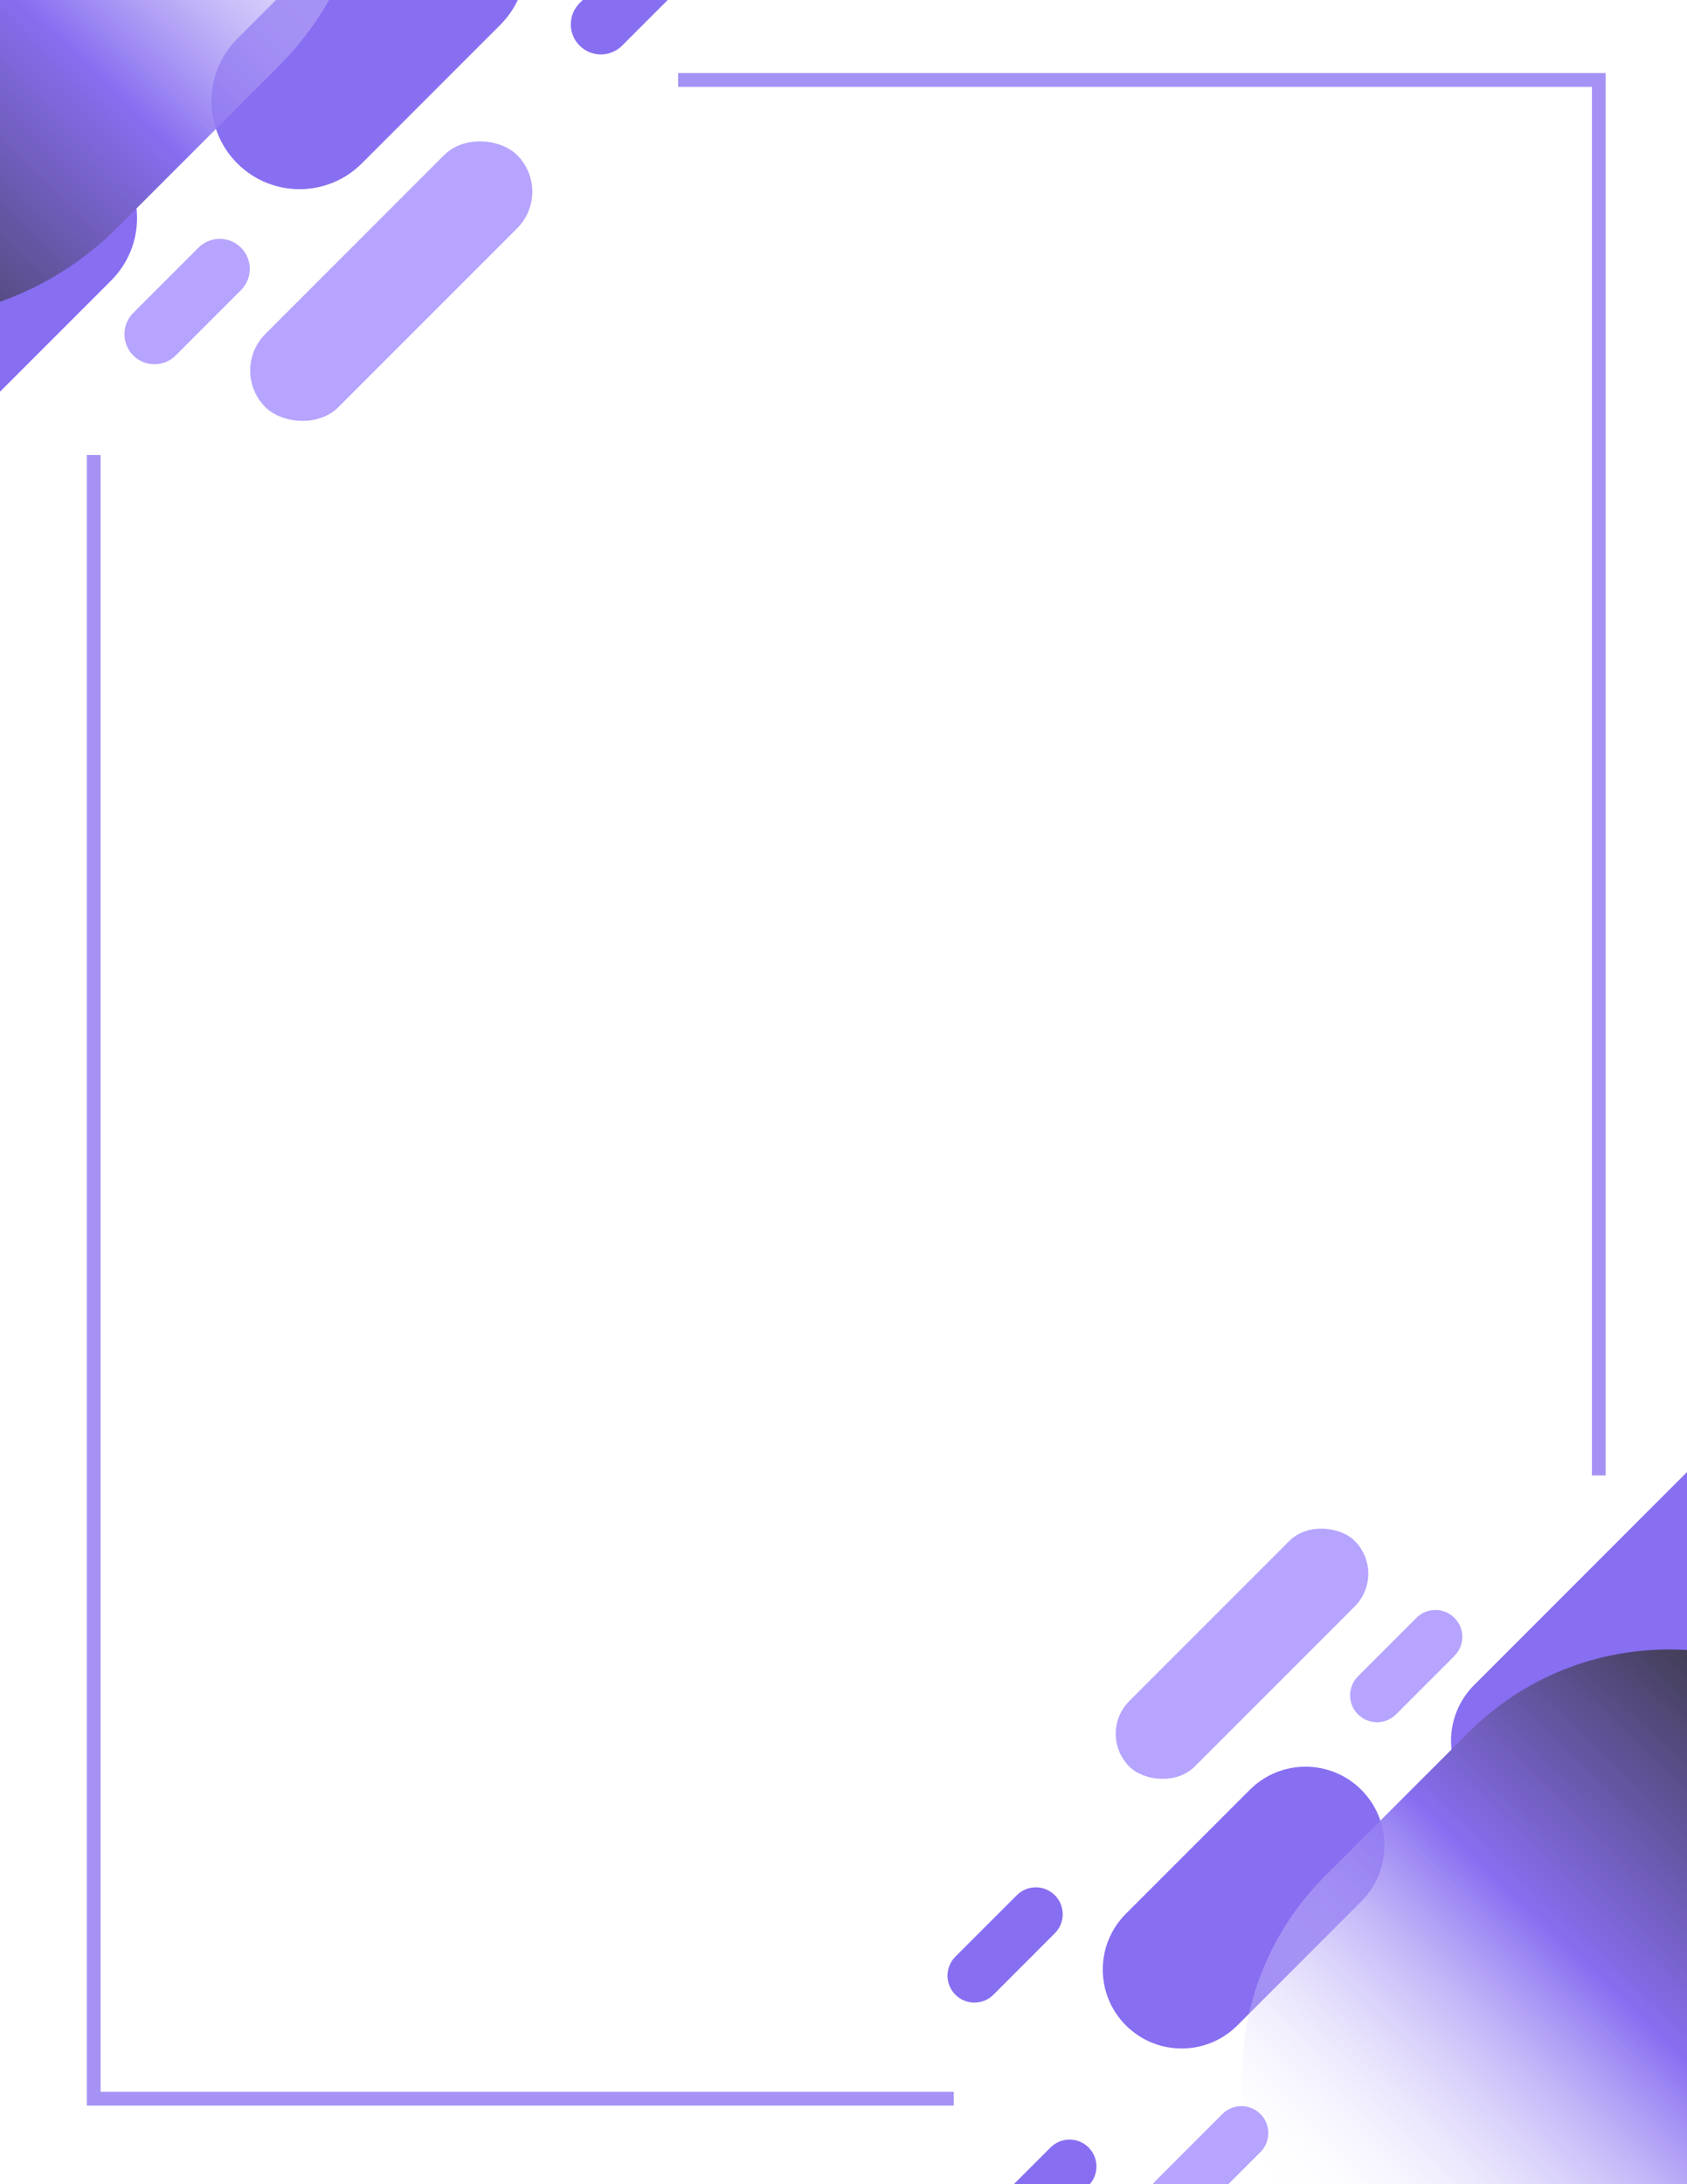 <svg width="612" height="792" viewBox="0 0 612 792" fill="none" xmlns="http://www.w3.org/2000/svg">
<rect x="0" y="0" width="612" height="792" fill="#333333" stroke="none"/>
<g clip-path="url(#clip0)">
<rect width="612" height="792" fill="white"/>
<g opacity="0.8">
<mask id="mask0" style="mask-type:alpha" maskUnits="userSpaceOnUse" x="322" y="463" width="416" height="376">
<rect x="322" y="463" width="415.419" height="376" fill="#C4C4C4"/>
</mask>
<g mask="url(#mask0)">
<path d="M534.781 651.464C523.607 640.29 523.607 622.173 534.781 610.999L674.17 471.609C685.345 460.435 703.461 460.435 714.635 471.609V471.609C725.809 482.783 725.809 500.9 714.635 512.074L575.246 651.464C564.072 662.638 545.955 662.638 534.781 651.464V651.464Z" fill="#6A4AED"/>
<path d="M408.437 734.41C397.263 723.236 397.263 705.119 408.437 693.945L453.386 648.996C464.56 637.822 482.677 637.822 493.851 648.996V648.996C505.025 660.17 505.025 678.287 493.851 689.461L448.901 734.41C437.727 745.584 419.611 745.584 408.437 734.41V734.41Z" fill="#6A4AED"/>
<path d="M346.588 723.293C342.777 719.482 342.777 713.303 346.588 709.492L368.869 687.212C372.68 683.401 378.858 683.401 382.669 687.212V687.212C386.48 691.023 386.48 697.201 382.669 701.012L360.389 723.293C356.578 727.103 350.399 727.103 346.588 723.293V723.293Z" fill="#6A4AED"/>
<path d="M480.679 825.784C440.492 785.597 440.492 720.441 480.679 680.254L532.684 628.249C572.871 588.062 638.027 588.062 678.214 628.249V628.249C718.401 668.436 718.401 733.592 678.214 773.779L626.209 825.784C586.022 865.971 520.866 865.971 480.679 825.784V825.784Z" fill="url(#paint0_linear)"/>
<path d="M324.857 848.732C321.046 844.921 321.046 838.742 324.857 834.932L381.104 778.685C384.914 774.874 391.093 774.874 394.904 778.685V778.685C398.715 782.496 398.715 788.675 394.904 792.485L338.657 848.732C334.847 852.543 328.668 852.543 324.857 848.732V848.732Z" fill="#6A4AED"/>
<rect x="397.806" y="628.685" width="115.673" height="33.566" rx="16.783" transform="rotate(-45 397.806 628.685)" fill="#A48DFF"/>
<path d="M419.362 804.448C415.552 800.637 415.552 794.458 419.362 790.647L443.454 766.556C447.265 762.745 453.443 762.745 457.254 766.556V766.556C461.065 770.367 461.065 776.545 457.254 780.356L433.163 804.448C429.352 808.258 423.173 808.258 419.362 804.448V804.448Z" fill="#A48DFF"/>
<path d="M492.642 621.635C488.831 617.824 488.831 611.646 492.642 607.835L513.835 586.642C517.646 582.831 523.824 582.831 527.635 586.642V586.642C531.446 590.453 531.446 596.631 527.635 600.442L506.442 621.635C502.631 625.446 496.453 625.446 492.642 621.635V621.635Z" fill="#A48DFF"/>
<path d="M522.349 954.392C508.272 940.315 508.272 917.492 522.349 903.416L652.749 773.015C666.826 758.938 689.649 758.938 703.726 773.015V773.015C717.802 787.092 717.802 809.915 703.726 823.992L573.325 954.392C559.249 968.469 536.425 968.469 522.349 954.392V954.392Z" fill="#A48DFF"/>
</g>
</g>
<g opacity="0.8">
<mask id="mask1" style="mask-type:alpha" maskUnits="userSpaceOnUse" x="-186" y="-153" width="465" height="420">
<rect x="278.032" y="267" width="464.032" height="420" transform="rotate(-180 278.032 267)" fill="#C4C4C4"/>
</mask>
<g mask="url(#mask1)">
<path d="M40.352 56.482C52.833 68.964 52.833 89.2 40.352 101.682L-115.35 257.383C-127.831 269.865 -148.068 269.865 -160.55 257.383V257.383C-173.031 244.902 -173.031 224.665 -160.55 212.183L-4.848 56.482C7.633 44 27.87 44 40.352 56.482V56.482Z" fill="#6A4AED"/>
<path d="M181.481 -36.171C193.962 -23.689 193.962 -3.452 181.481 9.029L131.271 59.239C118.789 71.72 98.553 71.72 86.071 59.239V59.239C73.59 46.757 73.59 26.52 86.071 14.039L136.281 -36.171C148.762 -48.653 168.999 -48.653 181.481 -36.171V-36.171Z" fill="#6A4AED"/>
<path d="M250.567 -23.752C254.823 -19.496 254.823 -12.594 250.567 -8.337L225.679 16.55C221.422 20.807 214.521 20.807 210.264 16.55V16.55C206.007 12.294 206.007 5.392 210.264 1.135L235.151 -23.752C239.408 -28.009 246.31 -28.009 250.567 -23.752V-23.752Z" fill="#6A4AED"/>
<path d="M100.784 -138.238C145.674 -93.348 145.674 -20.567 100.784 24.323L42.694 82.413C-2.196 127.303 -74.977 127.303 -119.867 82.413V82.413C-164.757 37.524 -164.757 -35.257 -119.867 -80.147L-61.776 -138.238C-16.886 -183.128 55.895 -183.128 100.784 -138.238V-138.238Z" fill="url(#paint1_linear)"/>
<rect x="200.877" y="69.512" width="129.209" height="37.494" rx="18.747" transform="rotate(135 200.877 69.512)" fill="#A48DFF"/>
<path d="M87.421 89.801C91.678 94.058 91.678 100.96 87.421 105.216L63.749 128.889C59.492 133.146 52.59 133.146 48.334 128.889V128.889C44.077 124.632 44.077 117.731 48.334 113.474L72.006 89.801C76.263 85.544 83.165 85.544 87.421 89.801V89.801Z" fill="#A48DFF"/>
</g>
</g>
<path d="M34 165V761H346" stroke="#A692F4" stroke-width="5"/>
<path d="M580 535L580 29L246 29" stroke="#A692F4" stroke-width="5"/>
</g>
<defs>
<linearGradient id="paint0_linear" x1="676.352" y1="625.495" x2="488.604" y2="821.581" gradientUnits="userSpaceOnUse">
<stop/>
<stop offset="0.49" stop-color="#6A4AED"/>
<stop offset="1" stop-color="white" stop-opacity="0"/>
</linearGradient>
<linearGradient id="paint1_linear" x1="-117.786" y1="85.49" x2="91.932" y2="-133.543" gradientUnits="userSpaceOnUse">
<stop/>
<stop offset="0.49" stop-color="#6A4AED"/>
<stop offset="1" stop-color="white" stop-opacity="0"/>
</linearGradient>
<clipPath id="clip0">
<rect width="612" height="792" fill="white"/>
</clipPath>
</defs>
</svg>
